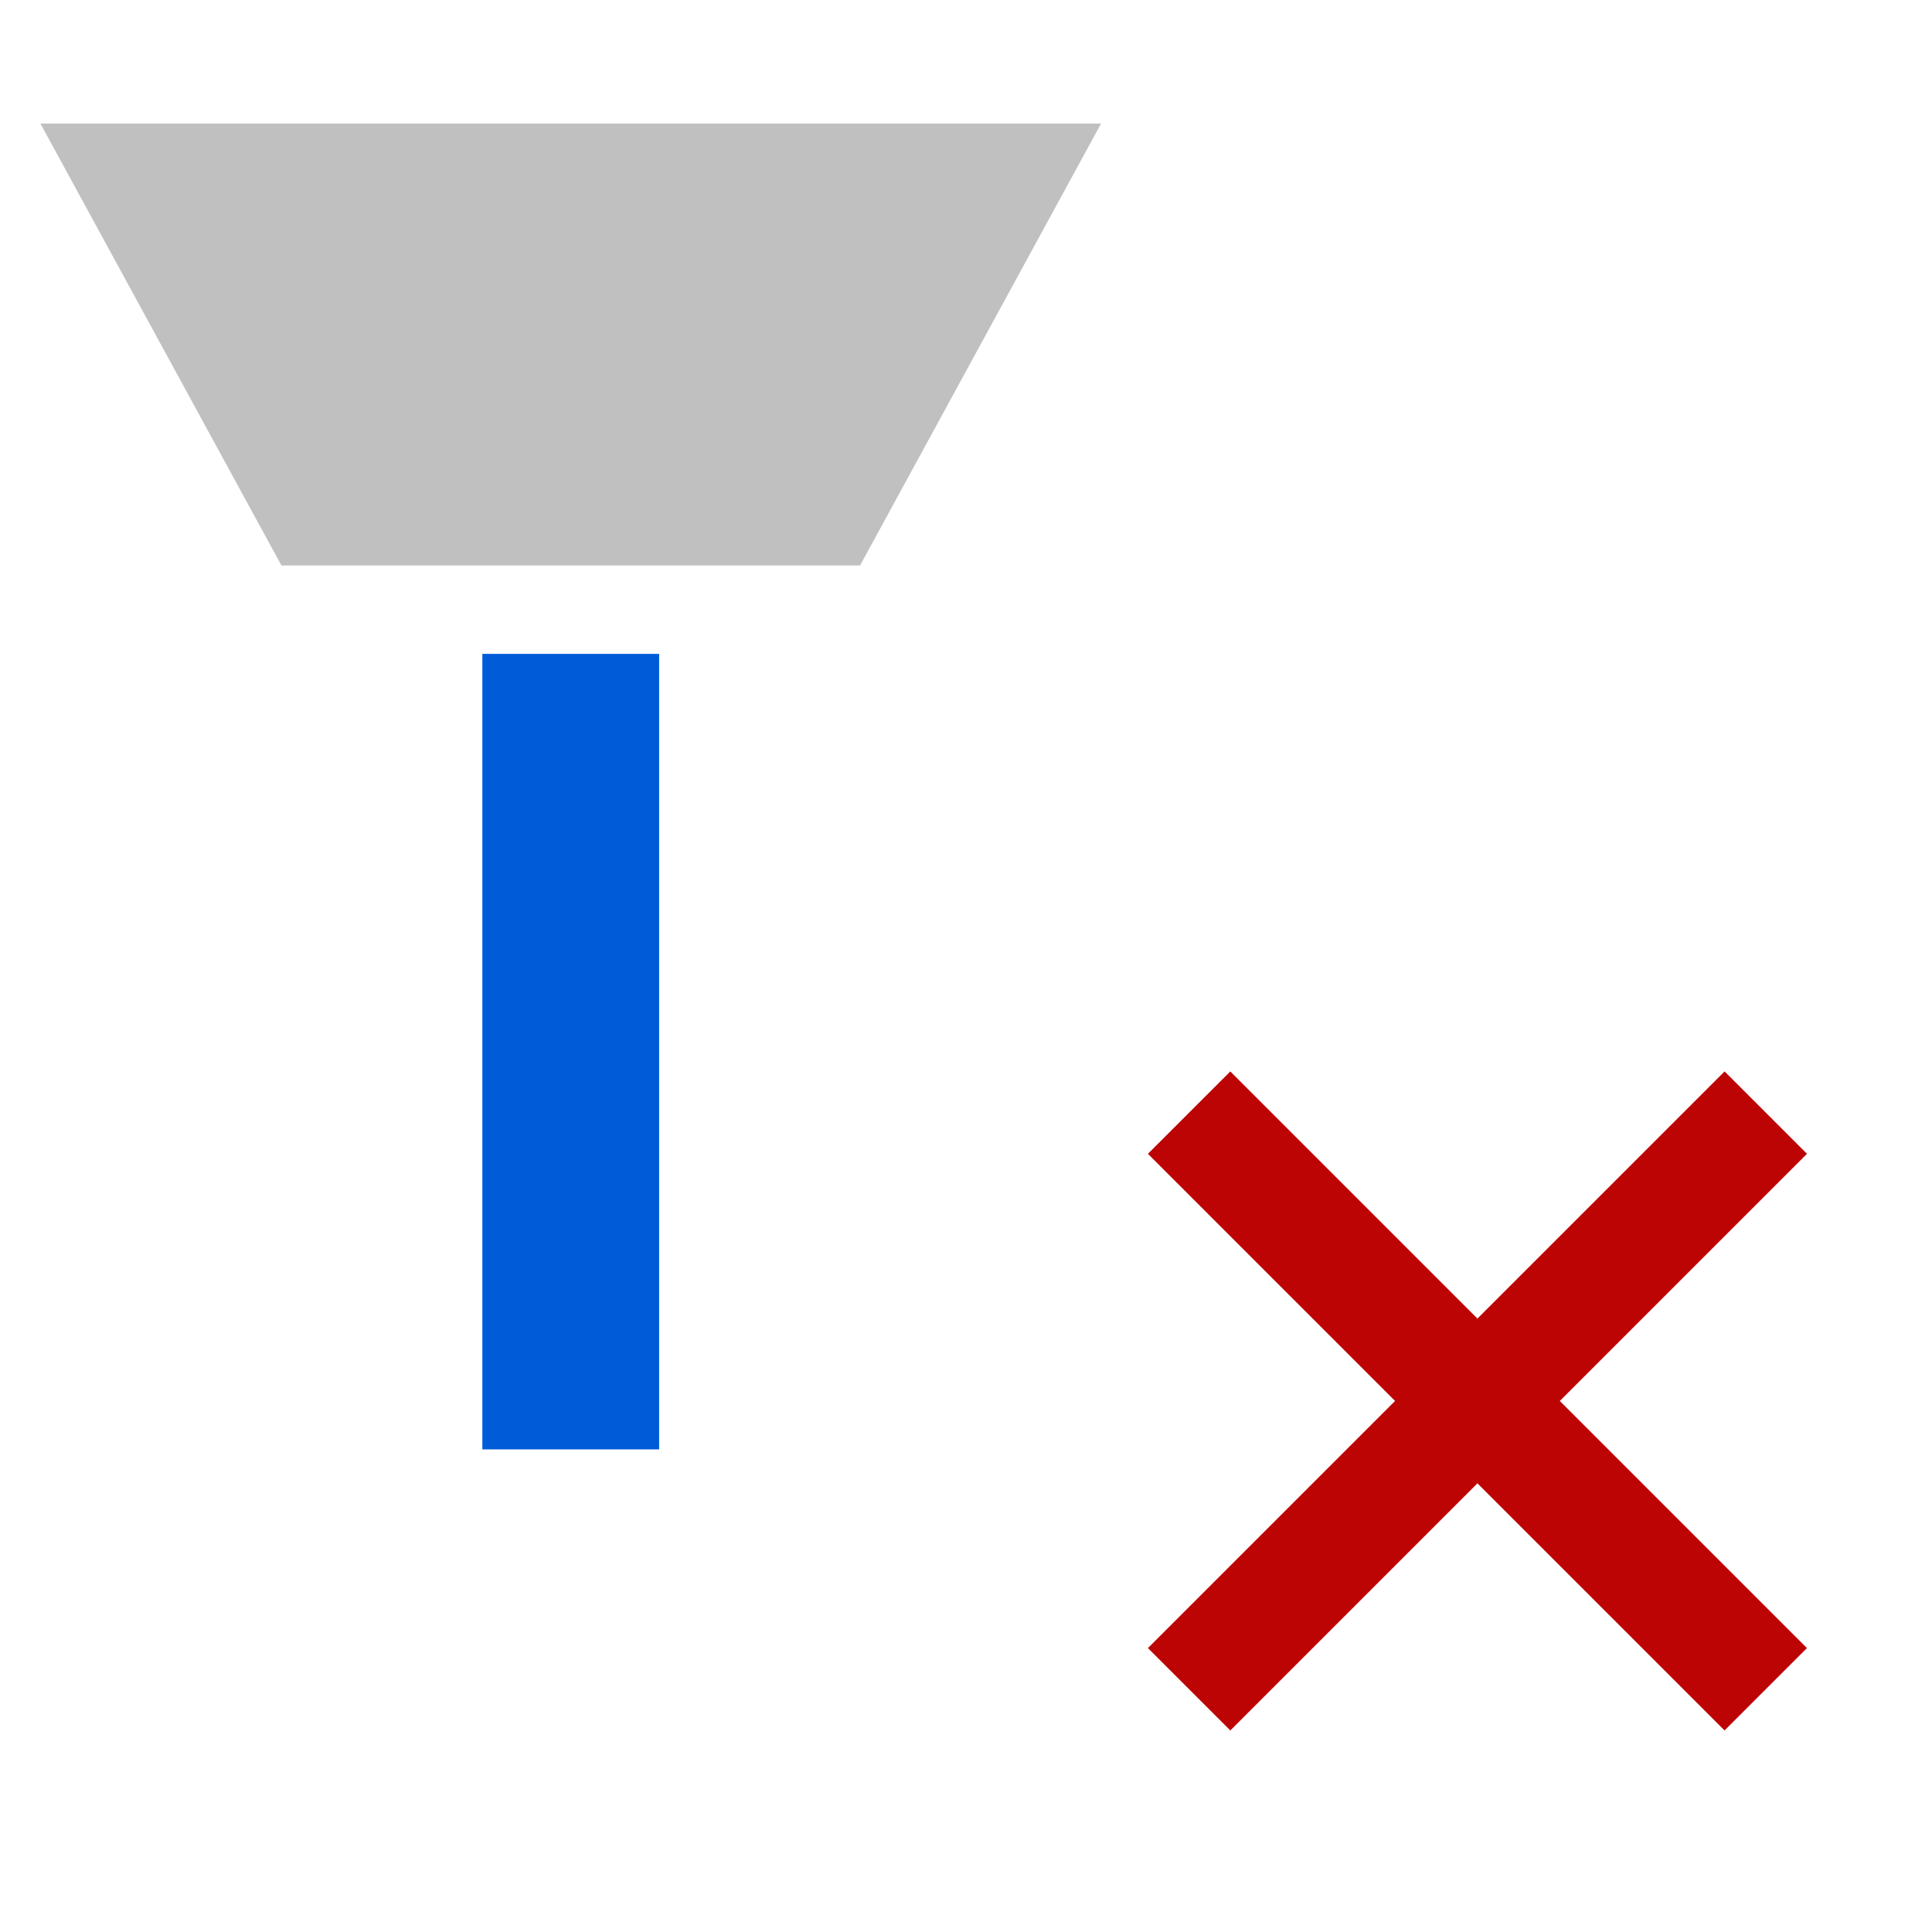 <?xml version="1.0" encoding="UTF-8" standalone="no"?>
<svg
   xmlns:dc="http://purl.org/dc/elements/1.1/"
   xmlns:cc="http://creativecommons.org/ns#"
   xmlns:rdf="http://www.w3.org/1999/02/22-rdf-syntax-ns#"
   xmlns:svg="http://www.w3.org/2000/svg"
   xmlns="http://www.w3.org/2000/svg"
   xmlns:sodipodi="http://sodipodi.sourceforge.net/DTD/sodipodi-0.dtd"
   xmlns:inkscape="http://www.inkscape.org/namespaces/inkscape"
   width="24px"
   height="24px"
   viewBox="0 0 24 24"
   version="1.1"
   xml:space="preserve"
   style="fill-rule:evenodd;clip-rule:evenodd;stroke-linejoin:round;stroke-miterlimit:1.414;"
   id="svg2"
   inkscape:version="0.91 r13725"
   sodipodi:docname="tip-remove.svg"><defs
     id="defs12" /><sodipodi:namedview
     pagecolor="#ffffff"
     bordercolor="#666666"
     borderopacity="1"
     objecttolerance="10"
     gridtolerance="10"
     guidetolerance="10"
     inkscape:pageopacity="0"
     inkscape:pageshadow="2"
     inkscape:window-width="1327"
     inkscape:window-height="938"
     id="namedview10"
     showgrid="false"
     inkscape:zoom="13.906433"
     inkscape:cx="4.9199979"
     inkscape:cy="5.4723678"
     inkscape:window-x="304"
     inkscape:window-y="509"
     inkscape:window-maximized="0"
     inkscape:current-layer="svg2" /><g
     id="Triangle-1"
     transform="matrix(1.098,0,0,1.098,-6.086,4.048)"><path
       d="m 15.273,2.711 2.727,-5 -12,0 2.727,5 z"
       style="fill:#c0c0c0;fill-opacity:1;fill-rule:nonzero"
       id="path5"
       inkscape:connector-curvature="0"
       sodipodi:nodetypes="ccccc" /><path
       id="path4142"
       style="fill:#005bd9;fill-rule:nonzero"
       d="m 11,3.711 2,0 0,9 -2,0 z"
       inkscape:connector-curvature="0"
       sodipodi:nodetypes="ccccc" /><g
       style="clip-rule:evenodd;fill-rule:evenodd;stroke-linejoin:round;stroke-miterlimit:1.414"
       id="Shape-3"
       transform="matrix(0.466,-0.466,0.466,0.466,11.074,12.163)"><path
         inkscape:connector-curvature="0"
         d="m 19,13 -6,0 0,6 -2,0 0,-6 -6,0 0,-2 6,0 0,-6 2,0 0,6 6,0 0,2 z"
         style="fill:#bd0404"
         id="path8-6" /></g></g><g
     id="Shape"
     transform="matrix(0.723,0,0,0.723,9.645,8.758)" /></svg>